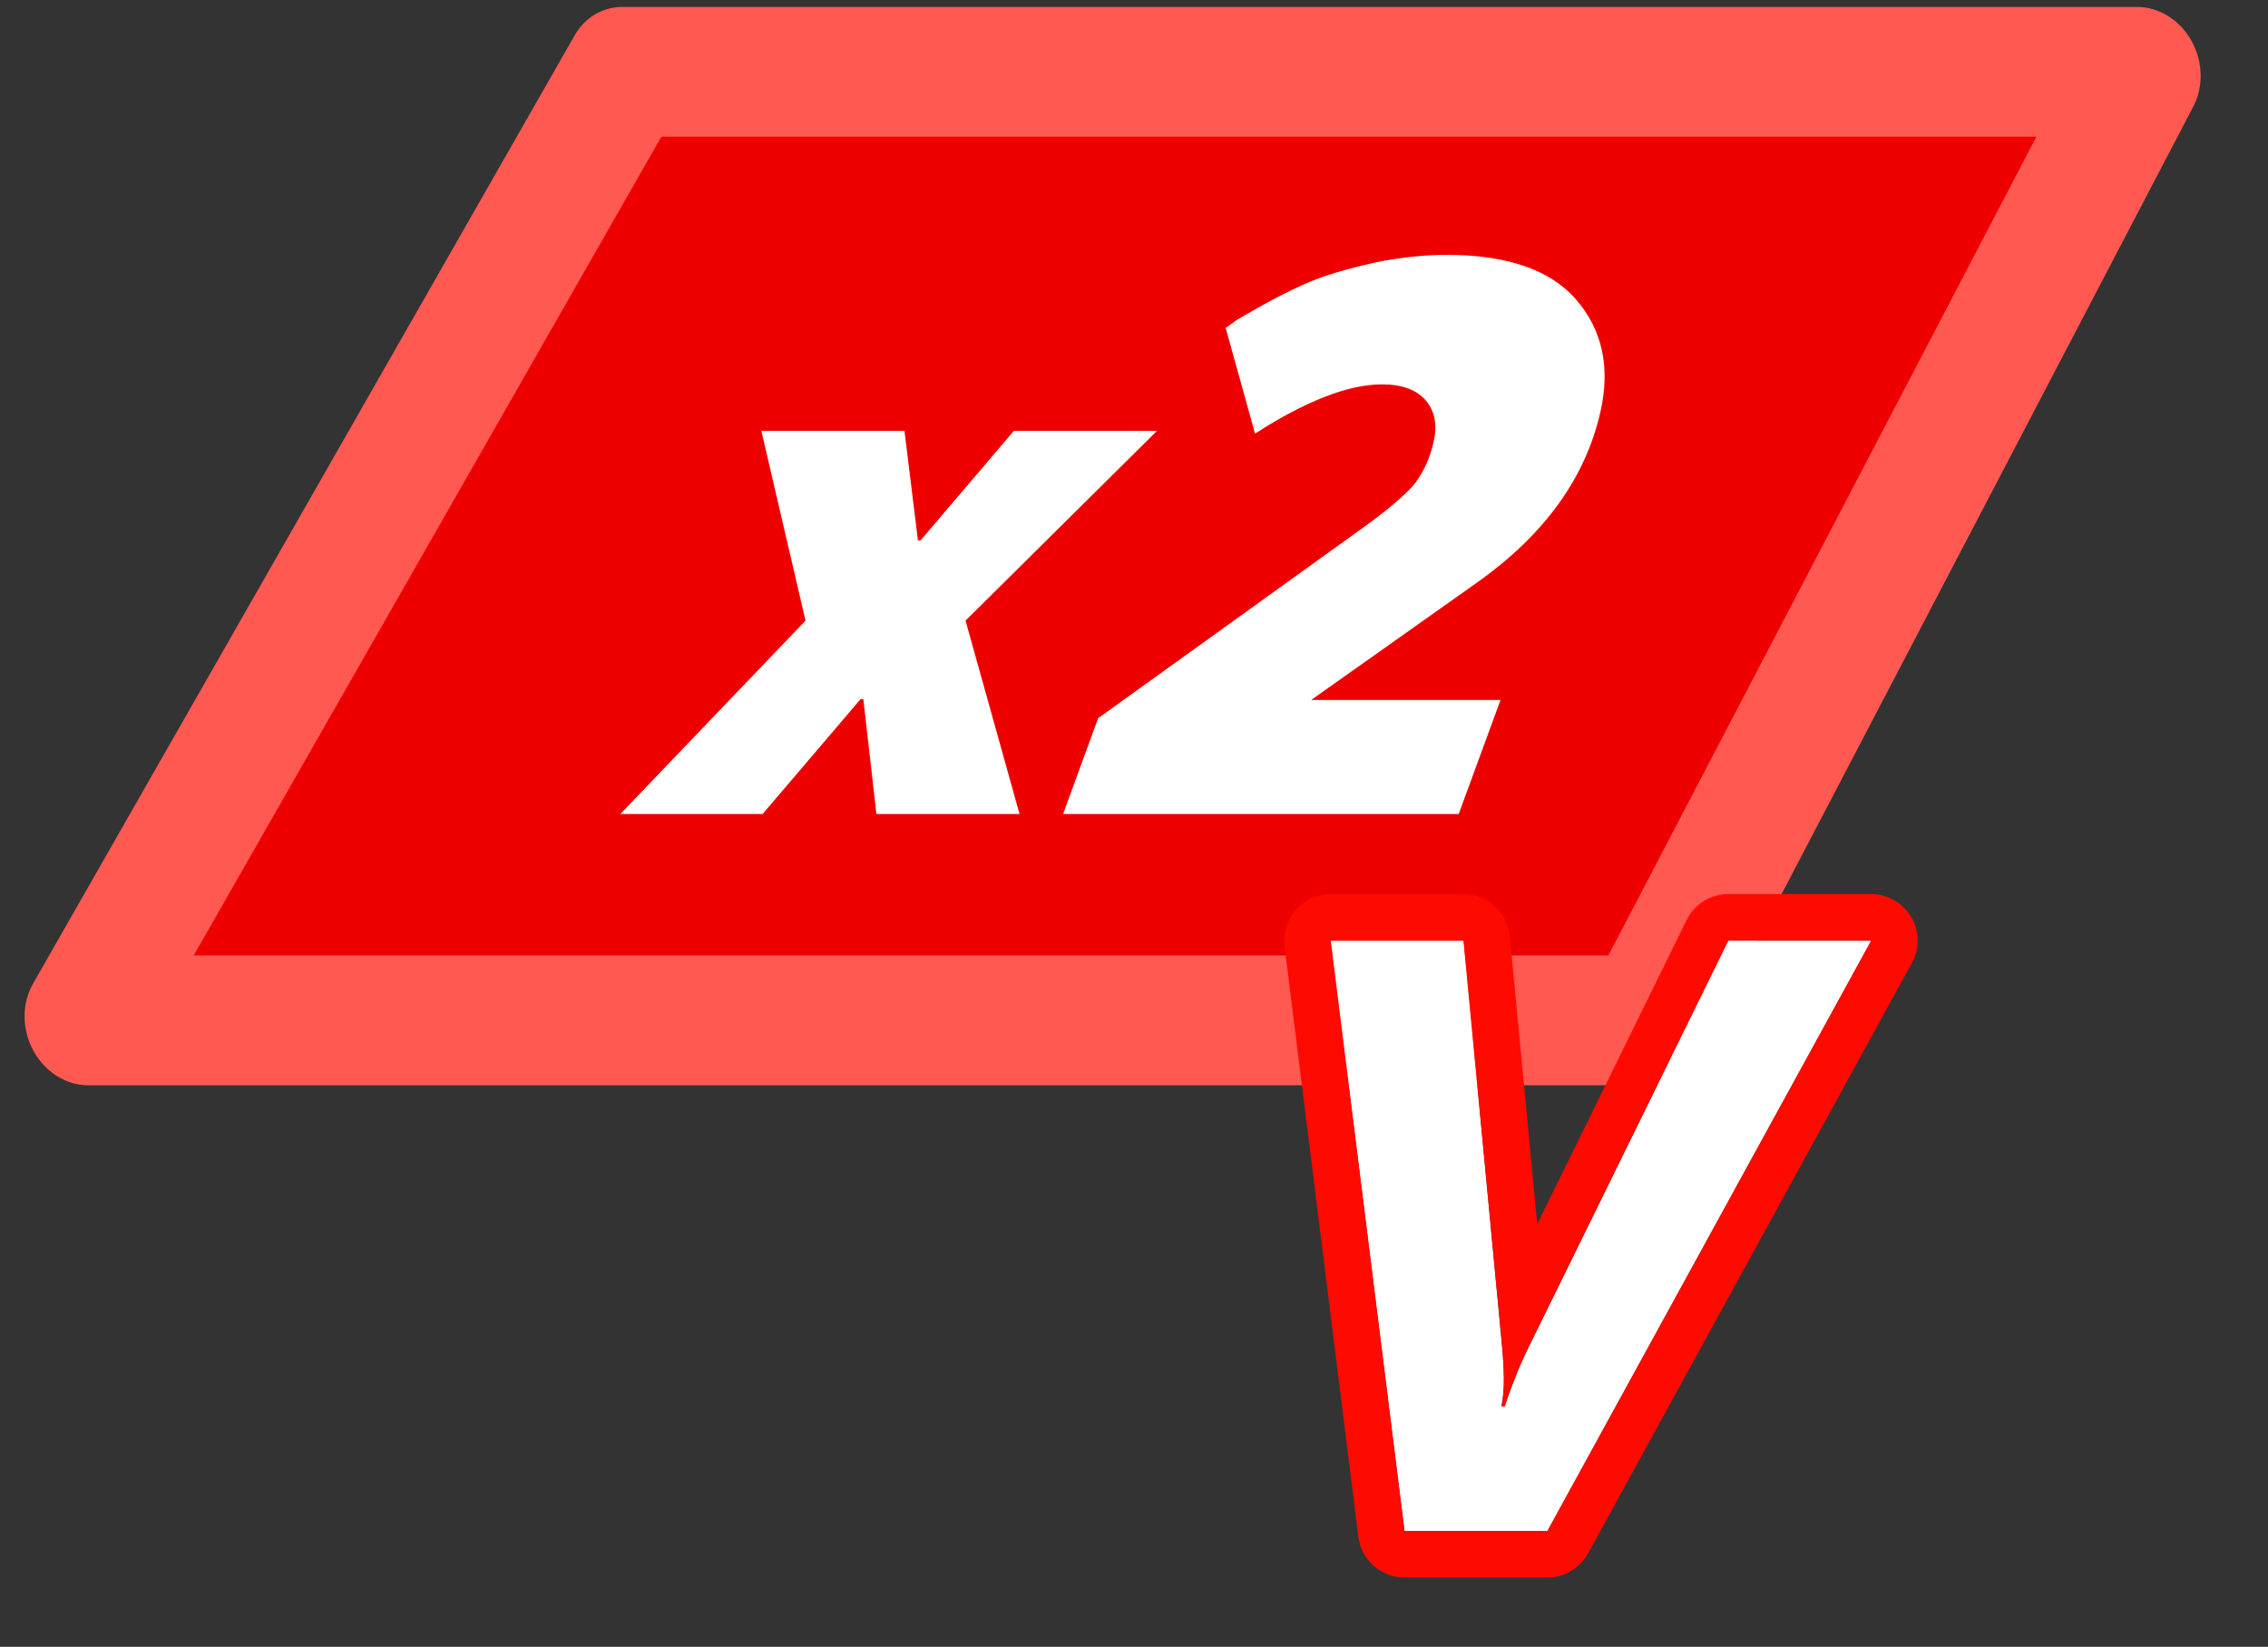 <?xml version="1.0" encoding="UTF-8" standalone="no"?>
<!DOCTYPE svg PUBLIC "-//W3C//DTD SVG 1.1//EN" "http://www.w3.org/Graphics/SVG/1.1/DTD/svg11.dtd">
<svg width="100%" height="100%" viewBox="0 0 95 69" version="1.1" xmlns="http://www.w3.org/2000/svg" xmlns:xlink="http://www.w3.org/1999/xlink" xml:space="preserve" xmlns:serif="http://www.serif.com/" style="fill-rule:evenodd;clip-rule:evenodd;stroke-linecap:round;stroke-linejoin:round;stroke-miterlimit:1;">
    <rect x="0" y="0" width="95" height="69" fill="#333333" stroke="none"/>
    <g id="Artboard1" transform="matrix(0.973,0,0,0.964,-25.384,-41.47)">
        <rect x="26.09" y="43.027" width="97.128" height="70.886" style="fill:none;"/>
        <g transform="matrix(1.976,0,0,2.047,-1160.78,-569.556)">
            <g id="Icons">
                <g id="Vx2">
                    <g transform="matrix(1,0,0.063,1.06,273.03,161.92)">
                        <path d="M366,131L333,131L320,150L354,150L366,131Z" style="fill:rgb(238,0,0);stroke:rgb(255,89,82);stroke-width:2.6px;"/>
                    </g>
                    <g transform="matrix(1.492,0,0,1.492,199.456,102.552)">
                        <g transform="matrix(12,0,0,12,287.156,153.626)">
                            <path d="M0.361,-0L0.187,-0L0.097,-0.7L0.259,-0.7L0.306,-0.216C0.307,-0.204 0.308,-0.193 0.308,-0.181C0.308,-0.169 0.307,-0.158 0.305,-0.148L0.309,-0.148C0.312,-0.157 0.316,-0.168 0.321,-0.18C0.325,-0.191 0.331,-0.204 0.338,-0.218L0.581,-0.7L0.755,-0.7L0.361,-0Z" style="fill:white;fill-rule:nonzero;"/>
                        </g>
                        <path d="M291.338,149.259L290.937,145.161C290.904,144.822 290.611,144.562 290.261,144.562L288.322,144.562C288.127,144.562 287.941,144.644 287.813,144.786C287.684,144.928 287.624,145.118 287.648,145.306L288.726,153.708C288.769,154.039 289.057,154.288 289.4,154.288L291.486,154.288C291.734,154.288 291.962,154.156 292.081,153.944L296.809,145.542C296.925,145.337 296.921,145.088 296.798,144.887C296.676,144.686 296.454,144.562 296.214,144.562L294.128,144.562C293.869,144.562 293.633,144.706 293.519,144.932L291.338,149.259ZM291.486,153.626L289.4,153.626L288.322,145.224L290.261,145.224L290.829,151.036C290.841,151.173 290.848,151.313 290.85,151.455C290.852,151.598 290.841,151.73 290.818,151.851L290.865,151.851C290.9,151.738 290.946,151.611 291.002,151.47C291.059,151.329 291.128,151.177 291.21,151.013L294.128,145.224L296.214,145.224L291.486,153.626Z" style="fill:rgb(255,10,0);"/>
                    </g>
                    <g transform="matrix(1.614,0,-0.375,1.614,208.065,68.586)">
                        <g transform="matrix(12,0,0,12,287.156,153.626)">
                            <path d="M0.012,-0L0.172,-0L0.253,-0.126L0.256,-0.126L0.3,-0L0.461,-0L0.351,-0.212L0.518,-0.42L0.357,-0.42L0.28,-0.3L0.277,-0.3L0.234,-0.42L0.073,-0.42L0.171,-0.212L0.012,-0Z" style="fill:white;fill-rule:nonzero;"/>
                        </g>
                        <g transform="matrix(12,0,0,12,292.772,153.626)">
                            <path d="M0.042,-0L0.487,-0L0.505,-0.125L0.292,-0.125L0.449,-0.254C0.512,-0.306 0.544,-0.368 0.544,-0.441C0.544,-0.49 0.525,-0.531 0.488,-0.564C0.451,-0.597 0.398,-0.613 0.331,-0.613C0.305,-0.613 0.279,-0.61 0.254,-0.605C0.228,-0.599 0.207,-0.593 0.19,-0.586C0.173,-0.579 0.157,-0.57 0.142,-0.561C0.127,-0.552 0.117,-0.545 0.112,-0.542C0.107,-0.538 0.104,-0.535 0.101,-0.533L0.161,-0.417C0.21,-0.453 0.254,-0.471 0.291,-0.471C0.314,-0.471 0.332,-0.465 0.345,-0.453C0.358,-0.441 0.364,-0.426 0.364,-0.408C0.364,-0.389 0.36,-0.373 0.352,-0.36C0.343,-0.347 0.329,-0.333 0.309,-0.316L0.057,-0.105L0.042,-0Z" style="fill:white;fill-rule:nonzero;"/>
                        </g>
                    </g>
                </g>
            </g>
        </g>
    </g>
</svg>
